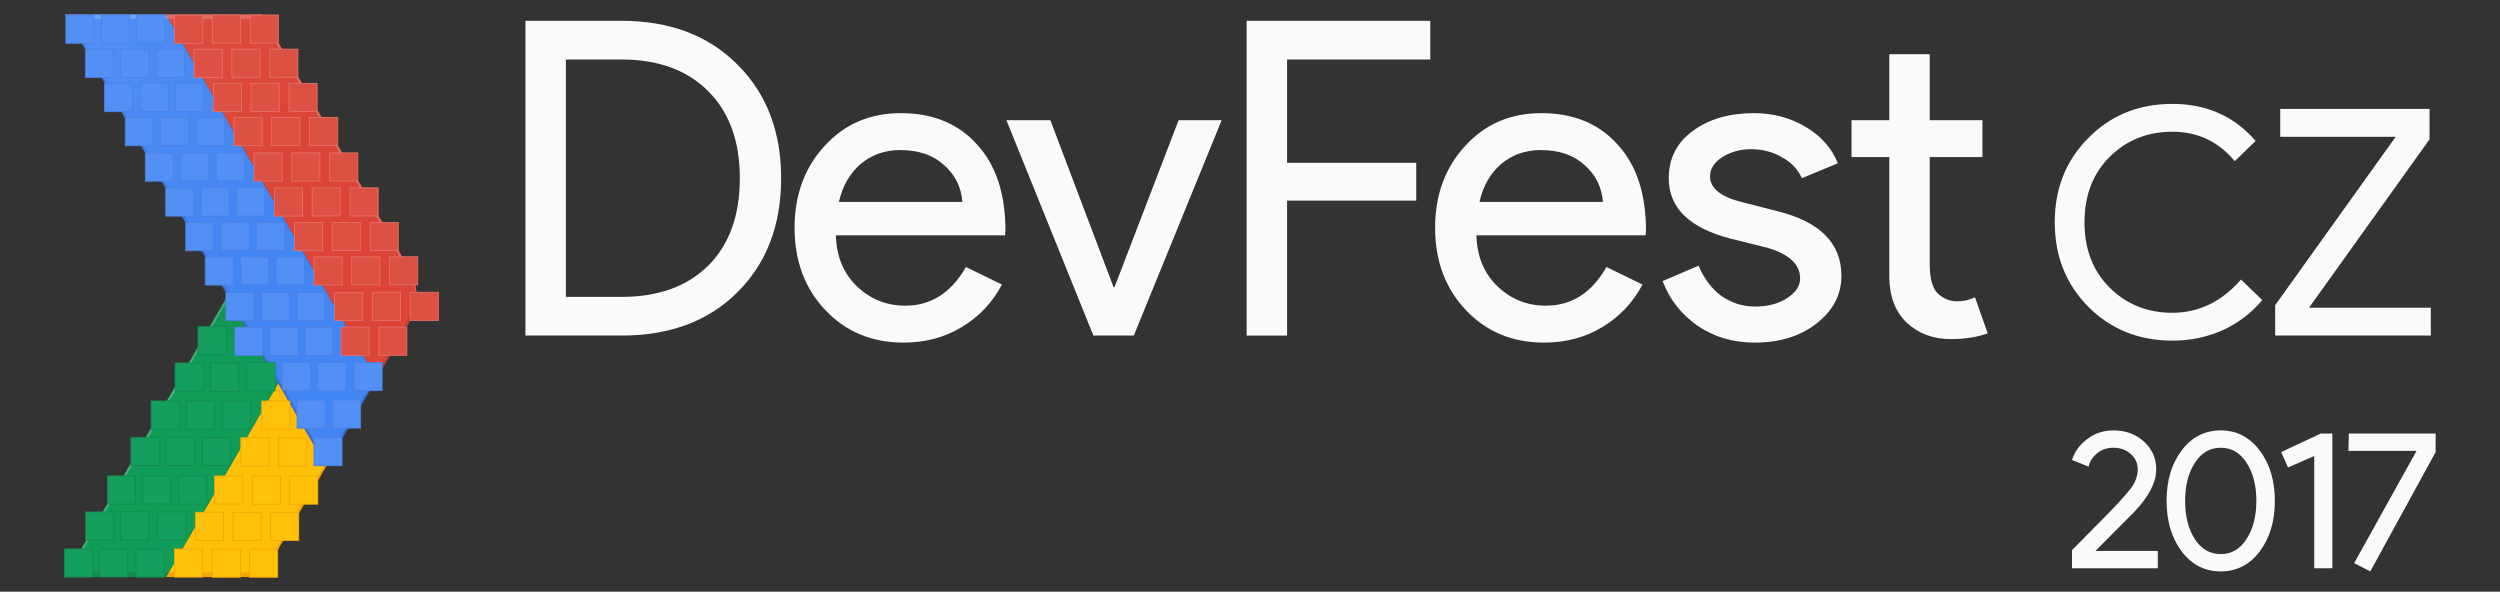 <?xml version="1.0" encoding="UTF-8" standalone="no"?>
<svg
   xmlns:dc="http://purl.org/dc/elements/1.1/"
   xmlns:cc="http://creativecommons.org/ns#"
   xmlns:rdf="http://www.w3.org/1999/02/22-rdf-syntax-ns#"
   xmlns:svg="http://www.w3.org/2000/svg"
   xmlns="http://www.w3.org/2000/svg"
   xmlns:sodipodi="http://sodipodi.sourceforge.net/DTD/sodipodi-0.dtd"
   xmlns:inkscape="http://www.inkscape.org/namespaces/inkscape"
   id="Layer_4"
   viewBox="0 0 1500 355"
   version="1.1"
   inkscape:version="0.91 r13725"
   sodipodi:docname="Logo_1.svg"
   width="1500"
   height="355"
   inkscape:export-filename="E:\System\GDG_Logo_2.png"
   inkscape:export-xdpi="158.12955"
   inkscape:export-ydpi="158.12955">
  <rect x="0" y="0" width="1500" height="355" fill="#333333" stroke="none"/>
  <defs
     id="defs4208">
    <radialGradient
       id="XMLID_126_-9"
       cx="92.62"
       cy="2707.501"
       r="69.162"
       gradientTransform="matrix(1,0,0,-1,-330.714,3830.572)"
       gradientUnits="userSpaceOnUse">
      <stop
         offset="0"
         stop-color="#BF360C"
         stop-opacity=".2"
         id="stop4154-7" />
      <stop
         offset="1"
         stop-color="#BF360C"
         stop-opacity=".02"
         id="stop4156-3" />
    </radialGradient>
    <radialGradient
       id="XMLID_127_-2"
       cx="92.423"
       cy="2707.063"
       r="69.723"
       gradientTransform="matrix(1,0,0,-1,-330.714,3830.572)"
       gradientUnits="userSpaceOnUse">
      <stop
         offset="0"
         stop-color="#263238"
         stop-opacity=".2"
         id="stop4161-5" />
      <stop
         offset="1"
         stop-color="#263238"
         stop-opacity=".02"
         id="stop4163-6" />
    </radialGradient>
    <radialGradient
       id="XMLID_128_-2"
       cx="-1.563"
       cy="2865.898"
       r="209.922"
       gradientTransform="matrix(1,0,0,-1,-330.714,3830.572)"
       gradientUnits="userSpaceOnUse">
      <stop
         offset="0"
         stop-color="#FFF"
         stop-opacity=".1"
         id="stop4180-1" />
      <stop
         offset="1"
         stop-color="#FFF"
         stop-opacity="0"
         id="stop4182-7" />
    </radialGradient>
    <radialGradient
       id="XMLID_126_-9-3"
       cx="92.62"
       cy="2707.501"
       r="69.162"
       gradientTransform="matrix(1,0,0,-1,-330.714,2835.525)"
       gradientUnits="userSpaceOnUse">
      <stop
         offset="0"
         stop-color="#BF360C"
         stop-opacity=".2"
         id="stop4154-7-7" />
      <stop
         offset="1"
         stop-color="#BF360C"
         stop-opacity=".02"
         id="stop4156-3-4" />
    </radialGradient>
    <radialGradient
       id="XMLID_127_-2-7"
       cx="92.423"
       cy="2707.063"
       r="69.723"
       gradientTransform="matrix(1,0,0,-1,-330.714,2835.525)"
       gradientUnits="userSpaceOnUse">
      <stop
         offset="0"
         stop-color="#263238"
         stop-opacity=".2"
         id="stop4161-5-7" />
      <stop
         offset="1"
         stop-color="#263238"
         stop-opacity=".02"
         id="stop4163-6-7" />
    </radialGradient>
    <radialGradient
       id="XMLID_128_-2-5"
       cx="-1.563"
       cy="2865.898"
       r="209.922"
       gradientTransform="matrix(1,0,0,-1,-330.714,2835.525)"
       gradientUnits="userSpaceOnUse">
      <stop
         offset="0"
         stop-color="#FFF"
         stop-opacity=".1"
         id="stop4180-1-6" />
      <stop
         offset="1"
         stop-color="#FFF"
         stop-opacity="0"
         id="stop4182-7-8" />
    </radialGradient>
    <radialGradient
       id="XMLID_126_-9-3-7"
       cx="92.62"
       cy="2707.501"
       r="69.162"
       gradientTransform="matrix(1,0,0,-1,-74.518,1845.92)"
       gradientUnits="userSpaceOnUse">
      <stop
         offset="0"
         stop-color="#BF360C"
         stop-opacity=".2"
         id="stop4154-7-7-5" />
      <stop
         offset="1"
         stop-color="#BF360C"
         stop-opacity=".02"
         id="stop4156-3-4-9" />
    </radialGradient>
    <radialGradient
       id="XMLID_127_-2-7-4"
       cx="92.423"
       cy="2707.063"
       r="69.723"
       gradientTransform="matrix(1,0,0,-1,-74.518,1845.92)"
       gradientUnits="userSpaceOnUse">
      <stop
         offset="0"
         stop-color="#263238"
         stop-opacity=".2"
         id="stop4161-5-7-3" />
      <stop
         offset="1"
         stop-color="#263238"
         stop-opacity=".02"
         id="stop4163-6-7-3" />
    </radialGradient>
    <radialGradient
       id="XMLID_128_-2-5-1"
       cx="-1.563"
       cy="2865.898"
       r="209.922"
       gradientTransform="matrix(1,0,0,-1,-74.518,1845.92)"
       gradientUnits="userSpaceOnUse">
      <stop
         offset="0"
         stop-color="#FFF"
         stop-opacity=".1"
         id="stop4180-1-6-1" />
      <stop
         offset="1"
         stop-color="#FFF"
         stop-opacity="0"
         id="stop4182-7-8-3" />
    </radialGradient>
    <radialGradient
       id="XMLID_126_-9-0"
       cx="92.62"
       cy="2707.501"
       r="69.162"
       gradientTransform="matrix(0.593,0,0,-0.592,-23.146,1693.822)"
       gradientUnits="userSpaceOnUse">
      <stop
         offset="0"
         stop-color="#BF360C"
         stop-opacity=".2"
         id="stop4154-7-4" />
      <stop
         offset="1"
         stop-color="#BF360C"
         stop-opacity=".02"
         id="stop4156-3-6" />
    </radialGradient>
    <radialGradient
       id="XMLID_127_-2-0"
       cx="92.423"
       cy="2707.063"
       r="69.723"
       gradientTransform="matrix(0.593,0,0,-0.592,-23.146,1693.822)"
       gradientUnits="userSpaceOnUse">
      <stop
         offset="0"
         stop-color="#263238"
         stop-opacity=".2"
         id="stop4161-5-5" />
      <stop
         offset="1"
         stop-color="#263238"
         stop-opacity=".02"
         id="stop4163-6-6" />
    </radialGradient>
    <radialGradient
       id="XMLID_128_-2-6"
       cx="-1.563"
       cy="2865.898"
       r="209.922"
       gradientTransform="matrix(0.593,0,0,-0.592,-23.146,1693.822)"
       gradientUnits="userSpaceOnUse">
      <stop
         offset="0"
         stop-color="#FFF"
         stop-opacity=".1"
         id="stop4180-1-7" />
      <stop
         offset="1"
         stop-color="#FFF"
         stop-opacity="0"
         id="stop4182-7-4" />
    </radialGradient>
  </defs>
  <sodipodi:namedview
     pagecolor="#ffffff"
     bordercolor="#666666"
     borderopacity="1"
     objecttolerance="10"
     gridtolerance="10"
     guidetolerance="10"
     inkscape:pageopacity="0"
     inkscape:pageshadow="2"
     inkscape:window-width="1920"
     inkscape:window-height="1027"
     id="namedview4206"
     showgrid="false"
     inkscape:zoom="0.4272944"
     inkscape:cx="43.237196"
     inkscape:cy="884.44675"
     inkscape:window-x="-8"
     inkscape:window-y="-8"
     inkscape:window-maximized="1"
     inkscape:current-layer="Layer_4" />
  <style
     id="style4137">.st0{fill:none}.st1{fill:#ffc107}.st2{fill:#0f9d58}.st3{fill:#bf360c}.st3,.st4,.st5{opacity:.2;enable-background:new}.st4{fill:#263238}.st5{fill:#fff}.st6{fill:url(#XMLID_126_)}.st7{fill:url(#XMLID_127_)}.st8{fill:#4285f4}.st9{fill:#db4437}.st10,.st11{opacity:.2;fill:#1a237e;enable-background:new}.st11{fill:#3e2723}.st12{fill:url(#XMLID_128_)}.st13{fill:#fafafa}</style>
  <g
     id="g4768"
     transform="matrix(1.687,0,0,1.688,-537.041,-1141.799)">
    <g
       id="g9089"
       transform="translate(229.196,321.119)"
       inkscape:export-filename="E:\System\GDG_1.png"
       inkscape:export-xdpi="158"
       inkscape:export-ydpi="158">
      <g
         transform="translate(112.272,360.414)"
         id="XMLID_60_-5">
        <g
           id="XMLID_61_-9">
          <g
             id="XMLID_62_-5">
            <path
               style="fill:none"
               inkscape:connector-curvature="0"
               d="M 122.5,90.6 70.1,0 0,0 57.8,100 0,200 l 70.1,0 52.4,-90.6 c 3.3,-5.8 3.3,-13 0,-18.8 z"
               class="st0"
               id="XMLID_106_-2" />
            <path
               style="fill:#ffc107"
               inkscape:connector-curvature="0"
               d="M 92.4,159.8 75.8,131.1 35.9,200 l 34.2,0 22.8,-39.4 z"
               class="st1"
               id="XMLID_105_-9" />
            <path
               style="fill:none"
               inkscape:connector-curvature="0"
               d="M 122.5,90.6 70.1,0 0,0 57.8,100 0,200 l 70.1,0 52.4,-90.6 c 3.3,-5.8 3.3,-13 0,-18.8 z"
               class="st0"
               id="XMLID_104_-7" />
            <path
               style="fill:#0f9d58"
               inkscape:connector-curvature="0"
               d="m 57.8,100 18,31.1 L 35.9,200 0,200 Z"
               class="st2"
               id="XMLID_103_-3" />
            <path
               style="fill:none"
               inkscape:connector-curvature="0"
               d="M 122.5,90.6 70.1,0 0,0 57.8,100 0,200 l 70.1,0 52.4,-90.6 c 3.3,-5.8 3.3,-13 0,-18.8 z"
               class="st0"
               id="XMLID_102_-3" />
            <path
               style="opacity:0.2;fill:#bf360c;enable-background:new"
               inkscape:connector-curvature="0"
               d="m 70.1,198.4 -33.3,0 -0.9,1.6 34.2,0 22.8,-39.4 -0.5,-0.8 z"
               class="st3"
               id="XMLID_101_-0" />
            <path
               style="fill:none"
               inkscape:connector-curvature="0"
               d="M 122.5,90.6 70.1,0 0,0 57.8,100 0,200 l 70.1,0 52.4,-90.6 c 3.3,-5.8 3.3,-13 0,-18.8 z"
               class="st0"
               id="XMLID_100_-3" />
            <path
               style="opacity:0.2;fill:#263238;enable-background:new"
               inkscape:connector-curvature="0"
               d="M 0.9,198.4 0,200 l 35.9,0 0.9,-1.6 z"
               class="st4"
               id="XMLID_99_-0" />
            <path
               style="fill:none"
               inkscape:connector-curvature="0"
               d="M 122.5,90.6 70.1,0 0,0 57.8,100 0,200 l 70.1,0 52.4,-90.6 c 3.3,-5.8 3.3,-13 0,-18.8 z"
               class="st0"
               id="XMLID_98_-9" />
            <path
               style="opacity:0.2;fill:#ffffff;enable-background:new"
               inkscape:connector-curvature="0"
               d="m 0,200 0.9,0 57.4,-99.2 -0.5,-0.8 z"
               class="st5"
               id="XMLID_96_-5" />
            <path
               style="fill:none"
               inkscape:connector-curvature="0"
               d="M 122.5,90.6 70.1,0 0,0 57.8,100 0,200 l 70.1,0 52.4,-90.6 c 3.3,-5.8 3.3,-13 0,-18.8 z"
               class="st0"
               id="XMLID_94_-1" />
            <radialGradient
               gradientUnits="userSpaceOnUse"
               gradientTransform="matrix(1,0,0,-1,-82.742,2795.356)"
               r="69.162"
               cy="2707.501"
               cx="92.62"
               id="radialGradient6164">
              <stop
                 id="stop6166"
                 stop-opacity=".2"
                 stop-color="#BF360C"
                 offset="0" />
              <stop
                 id="stop6168"
                 stop-opacity=".02"
                 stop-color="#BF360C"
                 offset="1" />
            </radialGradient>
            <path
               style="fill:url(#XMLID_126_-9-0)"
               inkscape:connector-curvature="0"
               d="m 92.9,160.6 -17.1,-29.5 -4.2,7.2 z"
               class="st6"
               id="XMLID_92_-4" />
            <path
               style="fill:none"
               inkscape:connector-curvature="0"
               d="M 122.5,90.6 70.1,0 0,0 57.8,100 0,200 l 70.1,0 52.4,-90.6 c 3.3,-5.8 3.3,-13 0,-18.8 z"
               class="st0"
               id="XMLID_90_-1" />
            <radialGradient
               gradientUnits="userSpaceOnUse"
               gradientTransform="matrix(1,0,0,-1,-82.742,2795.356)"
               r="69.723"
               cy="2707.063"
               cx="92.423"
               id="radialGradient6172">
              <stop
                 id="stop6174"
                 stop-opacity=".2"
                 stop-color="#263238"
                 offset="0" />
              <stop
                 id="stop6176"
                 stop-opacity=".02"
                 stop-color="#263238"
                 offset="1" />
            </radialGradient>
            <path
               style="fill:url(#XMLID_127_-2-0)"
               inkscape:connector-curvature="0"
               d="m 71.6,138.3 4.2,-7.2 -18,-31.1 -8.5,14.8 z"
               class="st7"
               id="XMLID_89_-8" />
            <path
               style="fill:none"
               inkscape:connector-curvature="0"
               d="M 122.5,90.6 70.1,0 0,0 57.8,100 0,200 l 70.1,0 52.4,-90.6 c 3.3,-5.8 3.3,-13 0,-18.8 z"
               class="st0"
               id="XMLID_88_-9" />
            <g
               id="XMLID_85_-4">
              <g
                 id="XMLID_86_-7">
                <path
                   style="fill:#4285f4"
                   inkscape:connector-curvature="0"
                   d="M 35.9,0 0,0 92.9,160.6 110.8,129.5 Z"
                   class="st8"
                   id="XMLID_87_-7" />
              </g>
            </g>
            <path
               style="fill:none"
               inkscape:connector-curvature="0"
               d="M 122.5,90.6 70.1,0 0,0 57.8,100 0,200 l 70.1,0 52.4,-90.6 c 3.3,-5.8 3.3,-13 0,-18.8 z"
               class="st0"
               id="XMLID_84_-5" />
            <path
               style="fill:#db4437"
               inkscape:connector-curvature="0"
               d="m 122.5,109.4 c 3.4,-5.8 3.4,-13 0,-18.8 L 70.1,0 35.9,0 l 74.9,129.5 11.7,-20.1 z"
               class="st9"
               id="XMLID_83_-4" />
            <path
               style="fill:none"
               inkscape:connector-curvature="0"
               d="M 122.5,90.6 70.1,0 0,0 57.8,100 0,200 l 70.1,0 52.4,-90.6 c 3.3,-5.8 3.3,-13 0,-18.8 z"
               class="st0"
               id="XMLID_82_-1" />
            <path
               style="opacity:0.2;fill:#1a237e;enable-background:new"
               inkscape:connector-curvature="0"
               d="M 110.8,129.5 110.4,128.7 92.9,159 0.9,0 0,0 92.9,160.6 110.8,129.5 Z"
               class="st10"
               id="XMLID_71_-6" />
            <path
               style="fill:none"
               inkscape:connector-curvature="0"
               d="M 122.5,90.6 70.1,0 0,0 57.8,100 0,200 l 70.1,0 52.4,-90.6 c 3.3,-5.8 3.3,-13 0,-18.8 z"
               class="st0"
               id="XMLID_69_-7" />
            <path
               style="opacity:0.2;fill:#ffffff;enable-background:new"
               inkscape:connector-curvature="0"
               d="m 70.1,1.6 52.4,90.6 c 1.5,2.7 2.3,5.6 2.5,8.6 0.1,-3.5 -0.7,-7 -2.5,-10.2 L 70.1,0 0,0 l 0.9,1.6 69.2,0 z"
               class="st5"
               id="XMLID_67_-8" />
            <path
               style="fill:none"
               inkscape:connector-curvature="0"
               d="M 122.5,90.6 70.1,0 0,0 57.8,100 0,200 l 70.1,0 52.4,-90.6 c 3.3,-5.8 3.3,-13 0,-18.8 z"
               class="st0"
               id="XMLID_66_-5" />
            <path
               style="opacity:0.2;fill:#3e2723;enable-background:new"
               inkscape:connector-curvature="0"
               d="m 110.8,129.5 11.6,-20.1 c 1.8,-3.1 2.6,-6.7 2.5,-10.2 -0.1,3 -0.9,5.9 -2.5,8.6 l -12.1,20.9 0.5,0.8 z"
               class="st11"
               id="XMLID_65_-6" />
            <path
               style="fill:none"
               inkscape:connector-curvature="0"
               d="M 122.5,90.6 70.1,0 0,0 57.8,100 0,200 l 70.1,0 52.4,-90.6 c 3.3,-5.8 3.3,-13 0,-18.8 z"
               class="st0"
               id="XMLID_64_-6" />
            <radialGradient
               gradientUnits="userSpaceOnUse"
               gradientTransform="matrix(1,0,0,-1,-82.742,2795.356)"
               r="209.922"
               cy="2865.898"
               cx="-1.563"
               id="radialGradient6192">
              <stop
                 id="stop6194"
                 stop-opacity=".1"
                 stop-color="#FFF"
                 offset="0" />
              <stop
                 id="stop6196"
                 stop-opacity="0"
                 stop-color="#FFF"
                 offset="1" />
            </radialGradient>
            <path
               style="fill:url(#XMLID_128_-2-6)"
               inkscape:connector-curvature="0"
               d="M 122.5,90.6 70.1,0 0,0 57.8,100 0,200 l 70.1,0 52.4,-90.6 c 3.3,-5.8 3.3,-13 0,-18.8 z"
               class="st12"
               id="XMLID_63_-7" />
          </g>
        </g>
      </g>
      <rect
         y="360.703"
         x="112.565"
         height="10"
         width="10"
         id="rect4354-47"
         style="opacity:1;fill:#5390f5;fill-opacity:1;stroke:#4e7ee0;stroke-width:0.296;stroke-miterlimit:4;stroke-dasharray:none;stroke-dashoffset:0;stroke-opacity:0.941" />
      <rect
         y="360.657"
         x="125.186"
         height="10"
         width="10"
         id="rect4354-8-3"
         style="opacity:1;fill:#5390f5;fill-opacity:1;stroke:#4e7ee0;stroke-width:0.296;stroke-miterlimit:4;stroke-dasharray:none;stroke-dashoffset:0;stroke-opacity:0.941" />
      <rect
         y="360.657"
         x="137.769"
         height="10"
         width="10"
         id="rect4354-3-57"
         style="opacity:1;fill:#5390f5;fill-opacity:1;stroke:#4e7ee0;stroke-width:0.296;stroke-miterlimit:4;stroke-dasharray:none;stroke-dashoffset:0;stroke-opacity:0.941" />
      <rect
         y="360.68"
         x="151.24"
         height="10"
         width="10"
         id="rect4354-5-6"
         style="opacity:1;fill:#dd5044;fill-opacity:1;stroke:#e47269;stroke-width:0.296;stroke-miterlimit:4;stroke-dasharray:none;stroke-dashoffset:0;stroke-opacity:1" />
      <rect
         y="360.634"
         x="164.661"
         height="10"
         width="10"
         id="rect4354-8-0-15"
         style="opacity:1;fill:#dd5044;fill-opacity:1;stroke:#e47269;stroke-width:0.296;stroke-miterlimit:4;stroke-dasharray:none;stroke-dashoffset:0;stroke-opacity:1" />
      <rect
         y="360.634"
         x="178.145"
         height="10"
         width="10"
         id="rect4354-3-8-4"
         style="opacity:1;fill:#dd5044;fill-opacity:1;stroke:#e47269;stroke-width:0.296;stroke-miterlimit:4;stroke-dasharray:none;stroke-dashoffset:0;stroke-opacity:1" />
      <rect
         y="372.838"
         x="119.507"
         height="10"
         width="10"
         id="rect4354-1-4"
         style="opacity:1;fill:#5390f5;fill-opacity:1;stroke:#4e7ee0;stroke-width:0.296;stroke-miterlimit:4;stroke-dasharray:none;stroke-dashoffset:0;stroke-opacity:0.941" />
      <rect
         y="372.792"
         x="132.128"
         height="10"
         width="10"
         id="rect4354-8-2-1"
         style="opacity:1;fill:#5390f5;fill-opacity:1;stroke:#4e7ee0;stroke-width:0.296;stroke-miterlimit:4;stroke-dasharray:none;stroke-dashoffset:0;stroke-opacity:0.941" />
      <rect
         y="372.792"
         x="144.712"
         height="10"
         width="10"
         id="rect4354-3-5-3"
         style="opacity:1;fill:#5390f5;fill-opacity:1;stroke:#4e7ee0;stroke-width:0.296;stroke-miterlimit:4;stroke-dasharray:none;stroke-dashoffset:0;stroke-opacity:0.941" />
      <rect
         y="372.815"
         x="158.183"
         height="10"
         width="10"
         id="rect4354-5-7-1"
         style="opacity:1;fill:#dd5044;fill-opacity:1;stroke:#e47269;stroke-width:0.296;stroke-miterlimit:4;stroke-dasharray:none;stroke-dashoffset:0;stroke-opacity:1" />
      <rect
         y="372.769"
         x="171.604"
         height="10"
         width="10"
         id="rect4354-8-0-9-2"
         style="opacity:1;fill:#dd5044;fill-opacity:1;stroke:#e47269;stroke-width:0.296;stroke-miterlimit:4;stroke-dasharray:none;stroke-dashoffset:0;stroke-opacity:1" />
      <rect
         y="372.769"
         x="185.087"
         height="10"
         width="10"
         id="rect4354-3-8-7-9"
         style="opacity:1;fill:#dd5044;fill-opacity:1;stroke:#e47269;stroke-width:0.296;stroke-miterlimit:4;stroke-dasharray:none;stroke-dashoffset:0;stroke-opacity:1" />
      <rect
         y="384.999"
         x="126.348"
         height="10"
         width="10"
         id="rect4354-7-9"
         style="opacity:1;fill:#5390f5;fill-opacity:1;stroke:#4e7ee0;stroke-width:0.296;stroke-miterlimit:4;stroke-dasharray:none;stroke-dashoffset:0;stroke-opacity:0.941" />
      <rect
         y="384.953"
         x="138.969"
         height="10"
         width="10"
         id="rect4354-8-4-3"
         style="opacity:1;fill:#5390f5;fill-opacity:1;stroke:#4e7ee0;stroke-width:0.296;stroke-miterlimit:4;stroke-dasharray:none;stroke-dashoffset:0;stroke-opacity:0.941" />
      <rect
         y="384.953"
         x="151.553"
         height="10"
         width="10"
         id="rect4354-3-1-9"
         style="opacity:1;fill:#5390f5;fill-opacity:1;stroke:#4e7ee0;stroke-width:0.296;stroke-miterlimit:4;stroke-dasharray:none;stroke-dashoffset:0;stroke-opacity:0.941" />
      <rect
         y="384.976"
         x="165.024"
         height="10"
         width="10"
         id="rect4354-5-1-6"
         style="opacity:1;fill:#dd5044;fill-opacity:1;stroke:#e47269;stroke-width:0.296;stroke-miterlimit:4;stroke-dasharray:none;stroke-dashoffset:0;stroke-opacity:1" />
      <rect
         y="384.93"
         x="178.445"
         height="10"
         width="10"
         id="rect4354-8-0-6-1"
         style="opacity:1;fill:#dd5044;fill-opacity:1;stroke:#e47269;stroke-width:0.296;stroke-miterlimit:4;stroke-dasharray:none;stroke-dashoffset:0;stroke-opacity:1" />
      <rect
         y="384.93"
         x="191.928"
         height="10"
         width="10"
         id="rect4354-3-8-1-9"
         style="opacity:1;fill:#dd5044;fill-opacity:1;stroke:#e47269;stroke-width:0.296;stroke-miterlimit:4;stroke-dasharray:none;stroke-dashoffset:0;stroke-opacity:1" />
      <rect
         y="397.101"
         x="133.692"
         height="10"
         width="10"
         id="rect4354-84-8"
         style="opacity:1;fill:#5390f5;fill-opacity:1;stroke:#4e7ee0;stroke-width:0.296;stroke-miterlimit:4;stroke-dasharray:none;stroke-dashoffset:0;stroke-opacity:0.941" />
      <rect
         y="397.054"
         x="146.313"
         height="10"
         width="10"
         id="rect4354-8-1-1"
         style="opacity:1;fill:#5390f5;fill-opacity:1;stroke:#4e7ee0;stroke-width:0.296;stroke-miterlimit:4;stroke-dasharray:none;stroke-dashoffset:0;stroke-opacity:0.941" />
      <rect
         y="397.054"
         x="158.896"
         height="10"
         width="10"
         id="rect4354-3-4-8"
         style="opacity:1;fill:#5390f5;fill-opacity:1;stroke:#4e7ee0;stroke-width:0.296;stroke-miterlimit:4;stroke-dasharray:none;stroke-dashoffset:0;stroke-opacity:0.941" />
      <rect
         y="397.077"
         x="172.367"
         height="10"
         width="10"
         id="rect4354-5-9-0"
         style="opacity:1;fill:#dd5044;fill-opacity:1;stroke:#e47269;stroke-width:0.296;stroke-miterlimit:4;stroke-dasharray:none;stroke-dashoffset:0;stroke-opacity:1" />
      <rect
         y="397.031"
         x="185.788"
         height="10"
         width="10"
         id="rect4354-8-0-5-4"
         style="opacity:1;fill:#dd5044;fill-opacity:1;stroke:#e47269;stroke-width:0.296;stroke-miterlimit:4;stroke-dasharray:none;stroke-dashoffset:0;stroke-opacity:1" />
      <rect
         y="397.031"
         x="199.272"
         height="10"
         width="10"
         id="rect4354-3-8-3-5"
         style="opacity:1;fill:#dd5044;fill-opacity:1;stroke:#e47269;stroke-width:0.296;stroke-miterlimit:4;stroke-dasharray:none;stroke-dashoffset:0;stroke-opacity:1" />
      <rect
         y="409.719"
         x="140.828"
         height="10"
         width="10"
         id="rect4354-2-5"
         style="opacity:1;fill:#5390f5;fill-opacity:1;stroke:#4e7ee0;stroke-width:0.296;stroke-miterlimit:4;stroke-dasharray:none;stroke-dashoffset:0;stroke-opacity:0.941" />
      <rect
         y="409.673"
         x="153.449"
         height="10"
         width="10"
         id="rect4354-8-8-5"
         style="opacity:1;fill:#5390f5;fill-opacity:1;stroke:#4e7ee0;stroke-width:0.296;stroke-miterlimit:4;stroke-dasharray:none;stroke-dashoffset:0;stroke-opacity:0.941" />
      <rect
         y="409.673"
         x="166.033"
         height="10"
         width="10"
         id="rect4354-3-88-0"
         style="opacity:1;fill:#5390f5;fill-opacity:1;stroke:#4e7ee0;stroke-width:0.296;stroke-miterlimit:4;stroke-dasharray:none;stroke-dashoffset:0;stroke-opacity:0.941" />
      <rect
         y="409.696"
         x="179.504"
         height="10"
         width="10"
         id="rect4354-5-8-9"
         style="opacity:1;fill:#dd5044;fill-opacity:1;stroke:#e47269;stroke-width:0.296;stroke-miterlimit:4;stroke-dasharray:none;stroke-dashoffset:0;stroke-opacity:1" />
      <rect
         y="409.649"
         x="192.925"
         height="10"
         width="10"
         id="rect4354-8-0-1-0"
         style="opacity:1;fill:#dd5044;fill-opacity:1;stroke:#e47269;stroke-width:0.296;stroke-miterlimit:4;stroke-dasharray:none;stroke-dashoffset:0;stroke-opacity:1" />
      <rect
         y="409.649"
         x="206.408"
         height="10"
         width="10"
         id="rect4354-3-8-15-2"
         style="opacity:1;fill:#dd5044;fill-opacity:1;stroke:#e47269;stroke-width:0.296;stroke-miterlimit:4;stroke-dasharray:none;stroke-dashoffset:0;stroke-opacity:1" />
      <rect
         y="422.13"
         x="148.068"
         height="10"
         width="10"
         id="rect4354-0-3"
         style="opacity:1;fill:#5390f5;fill-opacity:1;stroke:#4e7ee0;stroke-width:0.296;stroke-miterlimit:4;stroke-dasharray:none;stroke-dashoffset:0;stroke-opacity:0.941" />
      <rect
         y="422.084"
         x="160.689"
         height="10"
         width="10"
         id="rect4354-8-5-0"
         style="opacity:1;fill:#5390f5;fill-opacity:1;stroke:#4e7ee0;stroke-width:0.296;stroke-miterlimit:4;stroke-dasharray:none;stroke-dashoffset:0;stroke-opacity:0.941" />
      <rect
         y="422.084"
         x="173.273"
         height="10"
         width="10"
         id="rect4354-3-2-0"
         style="opacity:1;fill:#5390f5;fill-opacity:1;stroke:#4e7ee0;stroke-width:0.296;stroke-miterlimit:4;stroke-dasharray:none;stroke-dashoffset:0;stroke-opacity:0.941" />
      <rect
         y="422.107"
         x="186.744"
         height="10"
         width="10"
         id="rect4354-5-4-6"
         style="opacity:1;fill:#dd5044;fill-opacity:1;stroke:#e47269;stroke-width:0.296;stroke-miterlimit:4;stroke-dasharray:none;stroke-dashoffset:0;stroke-opacity:1" />
      <rect
         y="422.061"
         x="200.164"
         height="10"
         width="10"
         id="rect4354-8-0-4-4"
         style="opacity:1;fill:#dd5044;fill-opacity:1;stroke:#e47269;stroke-width:0.296;stroke-miterlimit:4;stroke-dasharray:none;stroke-dashoffset:0;stroke-opacity:1" />
      <rect
         y="422.061"
         x="213.648"
         height="10"
         width="10"
         id="rect4354-3-8-79-6"
         style="opacity:1;fill:#dd5044;fill-opacity:1;stroke:#e47269;stroke-width:0.296;stroke-miterlimit:4;stroke-dasharray:none;stroke-dashoffset:0;stroke-opacity:1" />
      <rect
         y="434.438"
         x="155.205"
         height="10"
         width="10"
         id="rect4354-4-0"
         style="opacity:1;fill:#5390f5;fill-opacity:1;stroke:#4e7ee0;stroke-width:0.296;stroke-miterlimit:4;stroke-dasharray:none;stroke-dashoffset:0;stroke-opacity:0.941" />
      <rect
         y="434.392"
         x="167.826"
         height="10"
         width="10"
         id="rect4354-8-7-9"
         style="opacity:1;fill:#5390f5;fill-opacity:1;stroke:#4e7ee0;stroke-width:0.296;stroke-miterlimit:4;stroke-dasharray:none;stroke-dashoffset:0;stroke-opacity:0.941" />
      <rect
         y="434.392"
         x="180.409"
         height="10"
         width="10"
         id="rect4354-3-28-8"
         style="opacity:1;fill:#5390f5;fill-opacity:1;stroke:#4e7ee0;stroke-width:0.296;stroke-miterlimit:4;stroke-dasharray:none;stroke-dashoffset:0;stroke-opacity:0.941" />
      <rect
         y="434.415"
         x="193.88"
         height="10"
         width="10"
         id="rect4354-5-45-34"
         style="opacity:1;fill:#dd5044;fill-opacity:1;stroke:#e47269;stroke-width:0.296;stroke-miterlimit:4;stroke-dasharray:none;stroke-dashoffset:0;stroke-opacity:1" />
      <rect
         y="434.369"
         x="207.301"
         height="10"
         width="10"
         id="rect4354-8-0-12-2"
         style="opacity:1;fill:#dd5044;fill-opacity:1;stroke:#e47269;stroke-width:0.296;stroke-miterlimit:4;stroke-dasharray:none;stroke-dashoffset:0;stroke-opacity:1" />
      <rect
         y="434.369"
         x="220.785"
         height="10"
         width="10"
         id="rect4354-3-8-2-3"
         style="opacity:1;fill:#dd5044;fill-opacity:1;stroke:#e47269;stroke-width:0.296;stroke-miterlimit:4;stroke-dasharray:none;stroke-dashoffset:0;stroke-opacity:1" />
      <rect
         y="446.643"
         x="162.134"
         height="10"
         width="10"
         id="rect4354-34-4"
         style="opacity:1;fill:#5390f5;fill-opacity:1;stroke:#4e7ee0;stroke-width:0.296;stroke-miterlimit:4;stroke-dasharray:none;stroke-dashoffset:0;stroke-opacity:0.941" />
      <rect
         y="446.596"
         x="174.755"
         height="10"
         width="10"
         id="rect4354-8-45-5"
         style="opacity:1;fill:#5390f5;fill-opacity:1;stroke:#4e7ee0;stroke-width:0.296;stroke-miterlimit:4;stroke-dasharray:none;stroke-dashoffset:0;stroke-opacity:0.941" />
      <rect
         y="446.596"
         x="187.339"
         height="10"
         width="10"
         id="rect4354-3-6-9"
         style="opacity:1;fill:#5390f5;fill-opacity:1;stroke:#4e7ee0;stroke-width:0.296;stroke-miterlimit:4;stroke-dasharray:none;stroke-dashoffset:0;stroke-opacity:0.941" />
      <rect
         y="446.619"
         x="200.81"
         height="10"
         width="10"
         id="rect4354-5-97-2"
         style="opacity:1;fill:#dd5044;fill-opacity:1;stroke:#e47269;stroke-width:0.296;stroke-miterlimit:4;stroke-dasharray:none;stroke-dashoffset:0;stroke-opacity:1" />
      <rect
         y="446.573"
         x="214.231"
         height="10"
         width="10"
         id="rect4354-8-0-0-4"
         style="opacity:1;fill:#dd5044;fill-opacity:1;stroke:#e47269;stroke-width:0.296;stroke-miterlimit:4;stroke-dasharray:none;stroke-dashoffset:0;stroke-opacity:1" />
      <rect
         y="446.573"
         x="227.714"
         height="10"
         width="10"
         id="rect4354-3-8-16-9"
         style="opacity:1;fill:#dd5044;fill-opacity:1;stroke:#e47269;stroke-width:0.296;stroke-miterlimit:4;stroke-dasharray:none;stroke-dashoffset:0;stroke-opacity:1" />
      <rect
         y="459.261"
         x="169.478"
         height="10"
         width="10"
         id="rect4354-35-3"
         style="opacity:1;fill:#5390f5;fill-opacity:1;stroke:#4e7ee0;stroke-width:0.296;stroke-miterlimit:4;stroke-dasharray:none;stroke-dashoffset:0;stroke-opacity:0.941" />
      <rect
         y="459.215"
         x="182.099"
         height="10"
         width="10"
         id="rect4354-8-28-7"
         style="opacity:1;fill:#5390f5;fill-opacity:1;stroke:#4e7ee0;stroke-width:0.296;stroke-miterlimit:4;stroke-dasharray:none;stroke-dashoffset:0;stroke-opacity:0.941" />
      <rect
         y="459.215"
         x="194.682"
         height="10"
         width="10"
         id="rect4354-3-45-8"
         style="opacity:1;fill:#5390f5;fill-opacity:1;stroke:#4e7ee0;stroke-width:0.296;stroke-miterlimit:4;stroke-dasharray:none;stroke-dashoffset:0;stroke-opacity:0.941" />
      <rect
         y="459.238"
         x="208.153"
         height="10"
         width="10"
         id="rect4354-5-5-9"
         style="opacity:1;fill:#dd5044;fill-opacity:1;stroke:#e47269;stroke-width:0.296;stroke-miterlimit:4;stroke-dasharray:none;stroke-dashoffset:0;stroke-opacity:1" />
      <rect
         y="459.191"
         x="221.574"
         height="10"
         width="10"
         id="rect4354-8-0-60-3"
         style="opacity:1;fill:#dd5044;fill-opacity:1;stroke:#e47269;stroke-width:0.296;stroke-miterlimit:4;stroke-dasharray:none;stroke-dashoffset:0;stroke-opacity:1" />
      <rect
         y="459.191"
         x="235.058"
         height="10"
         width="10"
         id="rect4354-3-8-6-6"
         style="opacity:1;fill:#dd5044;fill-opacity:1;stroke:#e47269;stroke-width:0.296;stroke-miterlimit:4;stroke-dasharray:none;stroke-dashoffset:0;stroke-opacity:1" />
      <rect
         y="471.626"
         x="172.682"
         height="10"
         width="10"
         id="rect4354-8-75-7"
         style="opacity:1;fill:#5390f5;fill-opacity:1;stroke:#4e7ee0;stroke-width:0.296;stroke-miterlimit:4;stroke-dasharray:none;stroke-dashoffset:0;stroke-opacity:0.941" />
      <rect
         y="471.626"
         x="185.166"
         height="10"
         width="10"
         id="rect4354-3-26-0"
         style="opacity:1;fill:#5390f5;fill-opacity:1;stroke:#4e7ee0;stroke-width:0.296;stroke-miterlimit:4;stroke-dasharray:none;stroke-dashoffset:0;stroke-opacity:0.941" />
      <rect
         y="471.603"
         x="210.457"
         height="10"
         width="10"
         id="rect4354-8-0-2-2"
         style="opacity:1;fill:#dd5044;fill-opacity:1;stroke:#e47269;stroke-width:0.296;stroke-miterlimit:4;stroke-dasharray:none;stroke-dashoffset:0;stroke-opacity:1" />
      <rect
         y="471.603"
         x="223.841"
         height="10"
         width="10"
         id="rect4354-3-8-0-4"
         style="opacity:1;fill:#dd5044;fill-opacity:1;stroke:#e47269;stroke-width:0.296;stroke-miterlimit:4;stroke-dasharray:none;stroke-dashoffset:0;stroke-opacity:1" />
      <rect
         y="484.187"
         x="176.981"
         height="10"
         width="10"
         id="rect4354-58-8"
         style="opacity:1;fill:#159f5c;fill-opacity:1;stroke:#158a53;stroke-width:0.296;stroke-miterlimit:4;stroke-dasharray:none;stroke-dashoffset:0;stroke-opacity:1" />
      <rect
         y="484.141"
         x="189.602"
         height="10"
         width="10"
         id="rect4354-8-25-2"
         style="opacity:1;fill:#5390f5;fill-opacity:1;stroke:#4e7ee0;stroke-width:0.296;stroke-miterlimit:4;stroke-dasharray:none;stroke-dashoffset:0;stroke-opacity:0.941" />
      <rect
         y="484.141"
         x="202.186"
         height="10"
         width="10"
         id="rect4354-3-3-2"
         style="opacity:1;fill:#5390f5;fill-opacity:1;stroke:#4e7ee0;stroke-width:0.296;stroke-miterlimit:4;stroke-dasharray:none;stroke-dashoffset:0;stroke-opacity:0.941" />
      <rect
         y="484.164"
         x="215.057"
         height="10"
         width="10"
         id="rect4354-5-77-5"
         style="opacity:1;fill:#5390f5;fill-opacity:1;stroke:#4e7fe1;stroke-width:0.296;stroke-miterlimit:4;stroke-dasharray:none;stroke-dashoffset:0;stroke-opacity:1" />
      <rect
         y="497.529"
         x="194.787"
         height="10"
         width="10"
         id="rect4354-848-3"
         style="opacity:1;fill:#5390f5;fill-opacity:1;stroke:#4e7ee0;stroke-width:0.296;stroke-miterlimit:4;stroke-dasharray:none;stroke-dashoffset:0;stroke-opacity:0.941" />
      <rect
         y="497.483"
         x="207.408"
         height="10"
         width="10"
         id="rect4354-8-43-1"
         style="opacity:1;fill:#5390f5;fill-opacity:1;stroke:#4e7ee0;stroke-width:0.296;stroke-miterlimit:4;stroke-dasharray:none;stroke-dashoffset:0;stroke-opacity:0.941" />
      <rect
         y="471.637"
         x="197.557"
         height="10"
         width="10"
         id="rect4354-22-0-3"
         style="opacity:1;fill:#5390f5;fill-opacity:1;stroke:#4e7ee0;stroke-width:0.296;stroke-miterlimit:4;stroke-dasharray:none;stroke-dashoffset:0;stroke-opacity:0.941" />
      <rect
         transform="scale(1,-1)"
         y="-560.409"
         x="112.095"
         height="10"
         width="10"
         id="rect4354-3-2-5-8"
         style="opacity:1;fill:#159f5c;fill-opacity:1;stroke:#158852;stroke-width:0.296;stroke-miterlimit:4;stroke-dasharray:none;stroke-dashoffset:0;stroke-opacity:1" />
      <rect
         transform="scale(1,-1)"
         y="-560.386"
         x="124.566"
         height="10"
         width="10"
         id="rect4354-5-4-0-0"
         style="opacity:1;fill:#159f5c;fill-opacity:1;stroke:#158852;stroke-width:0.296;stroke-miterlimit:4;stroke-dasharray:none;stroke-dashoffset:0;stroke-opacity:1" />
      <rect
         transform="scale(1,-1)"
         y="-560.433"
         x="137.487"
         height="10"
         width="10"
         id="rect4354-8-0-4-0-4"
         style="opacity:1;fill:#159f5c;fill-opacity:1;stroke:#158852;stroke-width:0.296;stroke-miterlimit:4;stroke-dasharray:none;stroke-dashoffset:0;stroke-opacity:1" />
      <rect
         transform="scale(1,-1)"
         y="-560.433"
         x="151.184"
         height="10"
         width="10"
         id="rect4354-3-8-79-5-0"
         style="opacity:1;fill:#ffc109;fill-opacity:1;stroke:#f2a508;stroke-width:0.296;stroke-miterlimit:4;stroke-dasharray:none;stroke-dashoffset:0;stroke-opacity:1" />
      <rect
         transform="scale(1,-1)"
         y="-547.274"
         x="119.608"
         height="10"
         width="10"
         id="rect4354-3-28-1-2"
         style="opacity:1;fill:#159f5c;fill-opacity:1;stroke:#158852;stroke-width:0.296;stroke-miterlimit:4;stroke-dasharray:none;stroke-dashoffset:0;stroke-opacity:1" />
      <rect
         transform="scale(1,-1)"
         y="-547.251"
         x="132.079"
         height="10"
         width="10"
         id="rect4354-5-45-3-2"
         style="opacity:1;fill:#159f5c;fill-opacity:1;stroke:#158852;stroke-width:0.296;stroke-miterlimit:4;stroke-dasharray:none;stroke-dashoffset:0;stroke-opacity:1" />
      <rect
         transform="scale(1,-1)"
         y="-547.297"
         x="145.3"
         height="10"
         width="10"
         id="rect4354-8-0-12-5-8"
         style="opacity:1;fill:#159f5c;fill-opacity:1;stroke:#158852;stroke-width:0.296;stroke-miterlimit:4;stroke-dasharray:none;stroke-dashoffset:0;stroke-opacity:1" />
      <rect
         transform="scale(1,-1)"
         y="-547.367"
         x="158.669"
         height="10"
         width="10"
         id="rect4354-3-8-2-6-3"
         style="opacity:1;fill:#ffc109;fill-opacity:1;stroke:#f2a508;stroke-width:0.296;stroke-miterlimit:4;stroke-dasharray:none;stroke-dashoffset:0;stroke-opacity:1" />
      <rect
         transform="scale(1,-1)"
         y="-534.449"
         x="127.365"
         height="10"
         width="10"
         id="rect4354-3-6-1-3"
         style="opacity:1;fill:#159f5c;fill-opacity:1;stroke:#158852;stroke-width:0.296;stroke-miterlimit:4;stroke-dasharray:none;stroke-dashoffset:0;stroke-opacity:1" />
      <rect
         transform="scale(1,-1)"
         y="-534.426"
         x="139.836"
         height="10"
         width="10"
         id="rect4354-5-97-6-59"
         style="opacity:1;fill:#159f5c;fill-opacity:1;stroke:#158852;stroke-width:0.296;stroke-miterlimit:4;stroke-dasharray:none;stroke-dashoffset:0;stroke-opacity:1" />
      <rect
         transform="scale(1,-1)"
         y="-534.472"
         x="152.757"
         height="10"
         width="10"
         id="rect4354-8-0-0-2-44"
         style="opacity:1;fill:#159f5c;fill-opacity:1;stroke:#158852;stroke-width:0.296;stroke-miterlimit:4;stroke-dasharray:none;stroke-dashoffset:0;stroke-opacity:1" />
      <rect
         transform="scale(1,-1)"
         y="-534.472"
         x="165.461"
         height="10"
         width="10"
         id="rect4354-3-8-16-1-78"
         style="opacity:1;fill:#ffc109;fill-opacity:1;stroke:#f2a508;stroke-width:0.296;stroke-miterlimit:4;stroke-dasharray:none;stroke-dashoffset:0;stroke-opacity:1" />
      <rect
         transform="scale(1,-1)"
         y="-560.484"
         x="164.642"
         height="10"
         width="10"
         id="rect4354-3-8-79-5-7-6"
         style="opacity:1;fill:#ffc109;fill-opacity:1;stroke:#f2a508;stroke-width:0.296;stroke-miterlimit:4;stroke-dasharray:none;stroke-dashoffset:0;stroke-opacity:1" />
      <rect
         transform="scale(1,-1)"
         y="-547.418"
         x="172.027"
         height="10"
         width="10"
         id="rect4354-3-8-2-6-0-5"
         style="opacity:1;fill:#ffc109;fill-opacity:1;stroke:#f2a508;stroke-width:0.296;stroke-miterlimit:4;stroke-dasharray:none;stroke-dashoffset:0;stroke-opacity:1" />
      <rect
         transform="scale(1,-1)"
         y="-534.523"
         x="178.919"
         height="10"
         width="10"
         id="rect4354-3-8-16-1-7-6"
         style="opacity:1;fill:#ffc109;fill-opacity:1;stroke:#f2a508;stroke-width:0.296;stroke-miterlimit:4;stroke-dasharray:none;stroke-dashoffset:0;stroke-opacity:1" />
      <rect
         transform="scale(1,-1)"
         y="-560.484"
         x="177.908"
         height="10"
         width="10"
         id="rect4354-3-8-79-5-2-4"
         style="opacity:1;fill:#ffc109;fill-opacity:1;stroke:#f2a508;stroke-width:0.296;stroke-miterlimit:4;stroke-dasharray:none;stroke-dashoffset:0;stroke-opacity:1" />
      <rect
         transform="scale(1,-1)"
         y="-547.418"
         x="185.393"
         height="10"
         width="10"
         id="rect4354-3-8-2-6-2-9"
         style="opacity:1;fill:#ffc109;fill-opacity:1;stroke:#f2a508;stroke-width:0.296;stroke-miterlimit:4;stroke-dasharray:none;stroke-dashoffset:0;stroke-opacity:1" />
      <rect
         transform="scale(1,-1)"
         y="-534.523"
         x="192.185"
         height="10"
         width="10"
         id="rect4354-3-8-16-1-2-2"
         style="opacity:1;fill:#ffc109;fill-opacity:1;stroke:#f2a508;stroke-width:0.296;stroke-miterlimit:4;stroke-dasharray:none;stroke-dashoffset:0;stroke-opacity:1" />
      <rect
         transform="scale(1,-1)"
         y="-520.759"
         x="135.727"
         height="10"
         width="10"
         id="rect4354-3-6-1-4-9"
         style="opacity:1;fill:#159f5c;fill-opacity:1;stroke:#158852;stroke-width:0.296;stroke-miterlimit:4;stroke-dasharray:none;stroke-dashoffset:0;stroke-opacity:1" />
      <rect
         transform="scale(1,-1)"
         y="-520.736"
         x="148.197"
         height="10"
         width="10"
         id="rect4354-5-97-6-9-4"
         style="opacity:1;fill:#159f5c;fill-opacity:1;stroke:#158852;stroke-width:0.296;stroke-miterlimit:4;stroke-dasharray:none;stroke-dashoffset:0;stroke-opacity:1" />
      <rect
         transform="scale(1,-1)"
         y="-520.782"
         x="161.118"
         height="10"
         width="10"
         id="rect4354-8-0-0-2-9-9"
         style="opacity:1;fill:#159f5c;fill-opacity:1;stroke:#158852;stroke-width:0.296;stroke-miterlimit:4;stroke-dasharray:none;stroke-dashoffset:0;stroke-opacity:1" />
      <rect
         transform="scale(1,-1)"
         y="-520.903"
         x="174.781"
         height="10"
         width="10"
         id="rect4354-3-8-16-1-4-00"
         style="opacity:1;fill:#ffc109;fill-opacity:1;stroke:#f2a508;stroke-width:0.296;stroke-miterlimit:4;stroke-dasharray:none;stroke-dashoffset:0;stroke-opacity:1" />
      <rect
         transform="scale(1,-1)"
         y="-520.954"
         x="188.24"
         height="10"
         width="10"
         id="rect4354-3-8-16-1-7-0-7"
         style="opacity:1;fill:#ffc109;fill-opacity:1;stroke:#f2a508;stroke-width:0.296;stroke-miterlimit:4;stroke-dasharray:none;stroke-dashoffset:0;stroke-opacity:1" />
      <rect
         transform="scale(1,-1)"
         y="-507.824"
         x="142.902"
         height="10"
         width="10"
         id="rect4354-3-6-1-2-5"
         style="opacity:1;fill:#159f5c;fill-opacity:1;stroke:#158852;stroke-width:0.296;stroke-miterlimit:4;stroke-dasharray:none;stroke-dashoffset:0;stroke-opacity:1" />
      <rect
         transform="scale(1,-1)"
         y="-507.801"
         x="155.373"
         height="10"
         width="10"
         id="rect4354-5-97-6-1-8"
         style="opacity:1;fill:#159f5c;fill-opacity:1;stroke:#158852;stroke-width:0.296;stroke-miterlimit:4;stroke-dasharray:none;stroke-dashoffset:0;stroke-opacity:1" />
      <rect
         transform="scale(1,-1)"
         y="-507.848"
         x="168.294"
         height="10"
         width="10"
         id="rect4354-8-0-0-2-4-2"
         style="opacity:1;fill:#159f5c;fill-opacity:1;stroke:#158852;stroke-width:0.296;stroke-miterlimit:4;stroke-dasharray:none;stroke-dashoffset:0;stroke-opacity:1" />
      <rect
         transform="scale(1,-1)"
         y="-494.309"
         x="151.42"
         height="10"
         width="10"
         id="rect4354-5-97-6-5-8"
         style="opacity:1;fill:#159f5c;fill-opacity:1;stroke:#158852;stroke-width:0.296;stroke-miterlimit:4;stroke-dasharray:none;stroke-dashoffset:0;stroke-opacity:1" />
      <rect
         transform="scale(1,-1)"
         y="-481.412"
         x="159.557"
         height="10"
         width="10"
         id="rect4354-5-97-6-51-7"
         style="opacity:1;fill:#159f5c;fill-opacity:1;stroke:#158852;stroke-width:0.296;stroke-miterlimit:4;stroke-dasharray:none;stroke-dashoffset:0;stroke-opacity:1" />
      <rect
         transform="scale(1,-1)"
         y="-494.405"
         x="163.991"
         height="10"
         width="10"
         id="rect4354-5-97-6-5-9-3"
         style="opacity:1;fill:#159f5c;fill-opacity:1;stroke:#158852;stroke-width:0.296;stroke-miterlimit:4;stroke-dasharray:none;stroke-dashoffset:0;stroke-opacity:1" />
      <rect
         transform="scale(1,-1)"
         y="-507.846"
         x="182.246"
         height="10"
         width="10"
         id="rect4354-3-8-16-1-4-0-20"
         style="opacity:1;fill:#ffc109;fill-opacity:1;stroke:#f2a508;stroke-width:0.296;stroke-miterlimit:4;stroke-dasharray:none;stroke-dashoffset:0;stroke-opacity:1" />
      <rect
         transform="scale(1,-1)"
         y="-520.854"
         x="200.793"
         height="10"
         width="10"
         id="rect4354-3-8-16-1-4-0-2-1"
         style="opacity:1;fill:#5390f5;fill-opacity:1;stroke:#4e7fe1;stroke-width:0.296;stroke-miterlimit:4;stroke-dasharray:none;stroke-dashoffset:0;stroke-opacity:1" />
    </g>
    <g
       transform="translate(-1.09e-4,-294.774)"
       style="font-style:normal;font-variant:normal;font-weight:normal;font-stretch:normal;font-size:112.5px;line-height:94%;font-family:'Product Sans';-inkscape-font-specification:'Product Sans';text-align:end;letter-spacing:0px;word-spacing:0px;text-anchor:end;fill:#fafafa;fill-opacity:1;stroke:none;stroke-width:1px;stroke-linecap:butt;stroke-linejoin:miter;stroke-opacity:1"
       id="text4212-0-7-4">
      <path
         inkscape:connector-curvature="0"
         d="m 505.224,1090.473 0,-111.875 34.219,0 q 25.625,0 41.094,15.469 15.625,15.469 15.625,40.469 0,25.156 -15.625,40.625 -15.469,15.312 -41.094,15.312 l -34.219,0 z m 14.375,-98.125 0,84.375 19.844,0 q 19.531,0 30.781,-11.094 11.25,-11.25 11.25,-31.094 0,-19.688 -11.25,-30.938 -11.25,-11.25 -30.781,-11.25 l -19.844,0 z"
         style="font-weight:normal;font-size:156.25px"
         id="path4497-0" />
      <path
         inkscape:connector-curvature="0"
         d="m 639.69,1092.973 q -16.875,0 -27.812,-11.562 -10.938,-11.562 -10.938,-29.219 0,-17.5 10.625,-29.062 10.625,-11.719 27.188,-11.719 17.031,0 27.031,11.094 10.156,10.938 10.156,30.781 l -0.156,1.562 -60.156,0 q 0.312,11.25 7.5,18.125 7.188,6.875 17.188,6.875 13.75,0 21.562,-13.75 l 12.812,6.25 q -5.156,9.688 -14.375,15.156 -9.062,5.469 -20.625,5.469 z m -22.969,-50 43.906,0 q -0.625,-7.969 -6.562,-13.125 -5.781,-5.312 -15.625,-5.312 -8.125,0 -14.062,5 -5.781,5 -7.656,13.438 z"
         style="font-weight:normal;font-size:156.25px"
         id="path4499-9" />
      <path
         inkscape:connector-curvature="0"
         d="m 721.595,1090.473 -14.375,0 -30.938,-76.562 15.625,0 22.5,59.375 0.312,0 22.812,-59.375 15.312,0 -31.25,76.562 z"
         style="font-weight:normal;font-size:156.25px"
         id="path4501-1" />
      <path
         inkscape:connector-curvature="0"
         d="m 776.102,1042.504 0,47.969 -14.375,0 0,-111.875 65.312,0 0,13.75 -50.938,0 0,36.719 45.938,0 0,13.438 -45.938,0 z"
         style="font-weight:normal;font-size:156.25px"
         id="path4503-7" />
      <path
         inkscape:connector-curvature="0"
         d="m 867.507,1092.973 q -16.875,0 -27.812,-11.562 -10.938,-11.562 -10.938,-29.219 0,-17.5 10.625,-29.062 10.625,-11.719 27.188,-11.719 17.031,0 27.031,11.094 10.156,10.938 10.156,30.781 l -0.156,1.562 -60.156,0 q 0.312,11.25 7.5,18.125 7.188,6.875 17.188,6.875 13.75,0 21.562,-13.75 l 12.812,6.25 q -5.156,9.688 -14.375,15.156 -9.062,5.469 -20.625,5.469 z m -22.969,-50 43.906,0 q -0.625,-7.969 -6.562,-13.125 -5.781,-5.312 -15.625,-5.312 -8.125,0 -14.062,5 -5.781,5 -7.656,13.438 z"
         style="font-weight:normal;font-size:156.25px"
         id="path4505-9" />
      <path
         inkscape:connector-curvature="0"
         d="m 973.259,1069.223 q 0,10 -8.75,16.875 -8.75,6.875 -22.031,6.875 -11.562,0 -20.312,-5.938 -8.75,-6.094 -12.5,-15.938 l 12.812,-5.469 q 2.812,6.875 8.125,10.781 5.469,3.75 11.875,3.75 6.875,0 11.406,-2.969 4.688,-2.969 4.688,-7.031 0,-7.344 -11.25,-10.781 l -13.125,-3.281 q -22.344,-5.625 -22.344,-21.562 0,-10.469 8.438,-16.719 8.594,-6.406 21.875,-6.406 10.156,0 18.281,4.844 8.281,4.844 11.562,12.969 l -12.812,5.312 q -2.188,-4.844 -7.188,-7.5 -4.844,-2.812 -10.938,-2.812 -5.625,0 -10.156,2.812 -4.375,2.812 -4.375,6.875 0,6.562 12.344,9.375 l 11.562,2.969 q 22.812,5.625 22.812,22.969 z"
         style="font-weight:normal;font-size:156.25px"
         id="path4507-4" />
      <path
         inkscape:connector-curvature="0"
         d="m 1012.168,1091.723 q -9.375,0 -15.625,-5.781 -6.094,-5.781 -6.25,-16.094 l 0,-42.812 -13.438,0 0,-13.125 13.438,0 0,-23.437 14.375,0 0,23.437 18.75,0 0,13.125 -18.75,0 0,38.125 q 0,7.656 2.969,10.469 2.969,2.656 6.719,2.656 1.719,0 3.281,-0.312 1.719,-0.469 3.125,-1.094 l 4.531,12.812 q -5.625,2.031 -13.125,2.031 z"
         style="font-weight:normal;font-size:156.25px"
         id="path4509-3" />
      <path
         inkscape:connector-curvature="0"
         d="m 1090.987,1092.273 q -17.887,0 -29.925,-12.037 -11.925,-12.037 -11.925,-30.038 0,-18 11.925,-29.925 11.925,-12.15 29.925,-12.15 18.225,0 29.587,13.162 l -7.425,7.2 q -8.662,-10.463 -22.163,-10.463 -13.387,0 -22.387,9 -8.887,8.887 -8.887,23.175 0,14.287 8.887,23.175 9,9 22.387,9 14.062,0 24.413,-11.812 l 7.537,7.312 q -5.737,6.862 -14.062,10.688 -8.325,3.712 -17.887,3.712 z"
         style="font-size:112.5px;line-height:94%;text-align:end;letter-spacing:-3px;text-anchor:end;fill:#fafafa;fill-opacity:1"
         id="path4511-6" />
      <path
         inkscape:connector-curvature="0"
         d="m 1182.882,1090.473 -55.35,0 0,-10.8 42.862,-59.85 -41.062,0 0,-9.9 53.1,0 0,10.8 -42.862,59.85 43.312,0 0,9.9 z"
         style="font-size:112.5px;line-height:94%;text-align:end;letter-spacing:-3px;text-anchor:end;fill:#fafafa;fill-opacity:1"
         id="path4513-3" />
      <path
         inkscape:connector-curvature="0"
         d="m 1085.789,1167.023 0,6.16 -30.52,0 0,-6.44 12.39,-12.53 q 6.23,-6.37 8.61,-9.52 2.38,-3.22 2.38,-6.72 0,-3.15 -2.45,-5.39 -2.45,-2.24 -6.3,-2.24 -3.29,0 -5.67,1.96 -2.38,1.96 -3.08,4.76 l -5.88,-2.38 q 1.4,-4.41 5.39,-7.42 3.99,-3.08 9.38,-3.08 6.51,0 10.85,3.99 4.34,3.99 4.34,9.8 0,6.93 -7.63,14.98 l -14,14.07 22.19,0 z"
         style="font-size:70px;line-height:94%;text-align:end;letter-spacing:-3px;text-anchor:end;fill:#fafafa;fill-opacity:1"
         id="path4515-2" />
      <path
         inkscape:connector-curvature="0"
         d="m 1088.916,1149.243 q 0,-10.92 5.39,-17.99 5.39,-7.07 13.86,-7.07 8.47,0 13.86,7.14 5.39,7.07 5.39,17.92 0,10.78 -5.39,17.99 -5.39,7.07 -13.86,7.07 -8.47,0 -13.86,-7.07 -5.39,-7.21 -5.39,-17.99 z m 31.92,0 q 0,-8.26 -3.5,-13.58 -3.43,-5.32 -9.17,-5.32 -5.74,0 -9.17,5.32 -3.5,5.32 -3.5,13.58 0,8.26 3.5,13.65 3.43,5.25 9.17,5.25 5.74,0 9.17,-5.32 3.5,-5.39 3.5,-13.58 z"
         style="font-size:70px;line-height:94%;text-align:end;letter-spacing:-3px;text-anchor:end;fill:#fafafa;fill-opacity:1"
         id="path4517-2" />
      <path
         inkscape:connector-curvature="0"
         d="m 1147.859,1125.303 0,47.88 -6.44,0 0,-39.9 -9.31,4.06 -2.45,-5.46 14.07,-6.58 4.13,0 z"
         style="font-size:70px;line-height:94%;text-align:end;letter-spacing:-3px;text-anchor:end;fill:#fafafa;fill-opacity:1"
         id="path4519-8" />
      <path
         inkscape:connector-curvature="0"
         d="m 1184.603,1131.883 -23.24,42.42 -5.74,-2.94 22.19,-39.9 -24.22,0 0.14,-6.16 30.87,0 0,6.58 z"
         style="font-size:70px;line-height:94%;text-align:end;letter-spacing:-3px;text-anchor:end;fill:#fafafa;fill-opacity:1"
         id="path4521-7" />
    </g>
  </g>
</svg>
